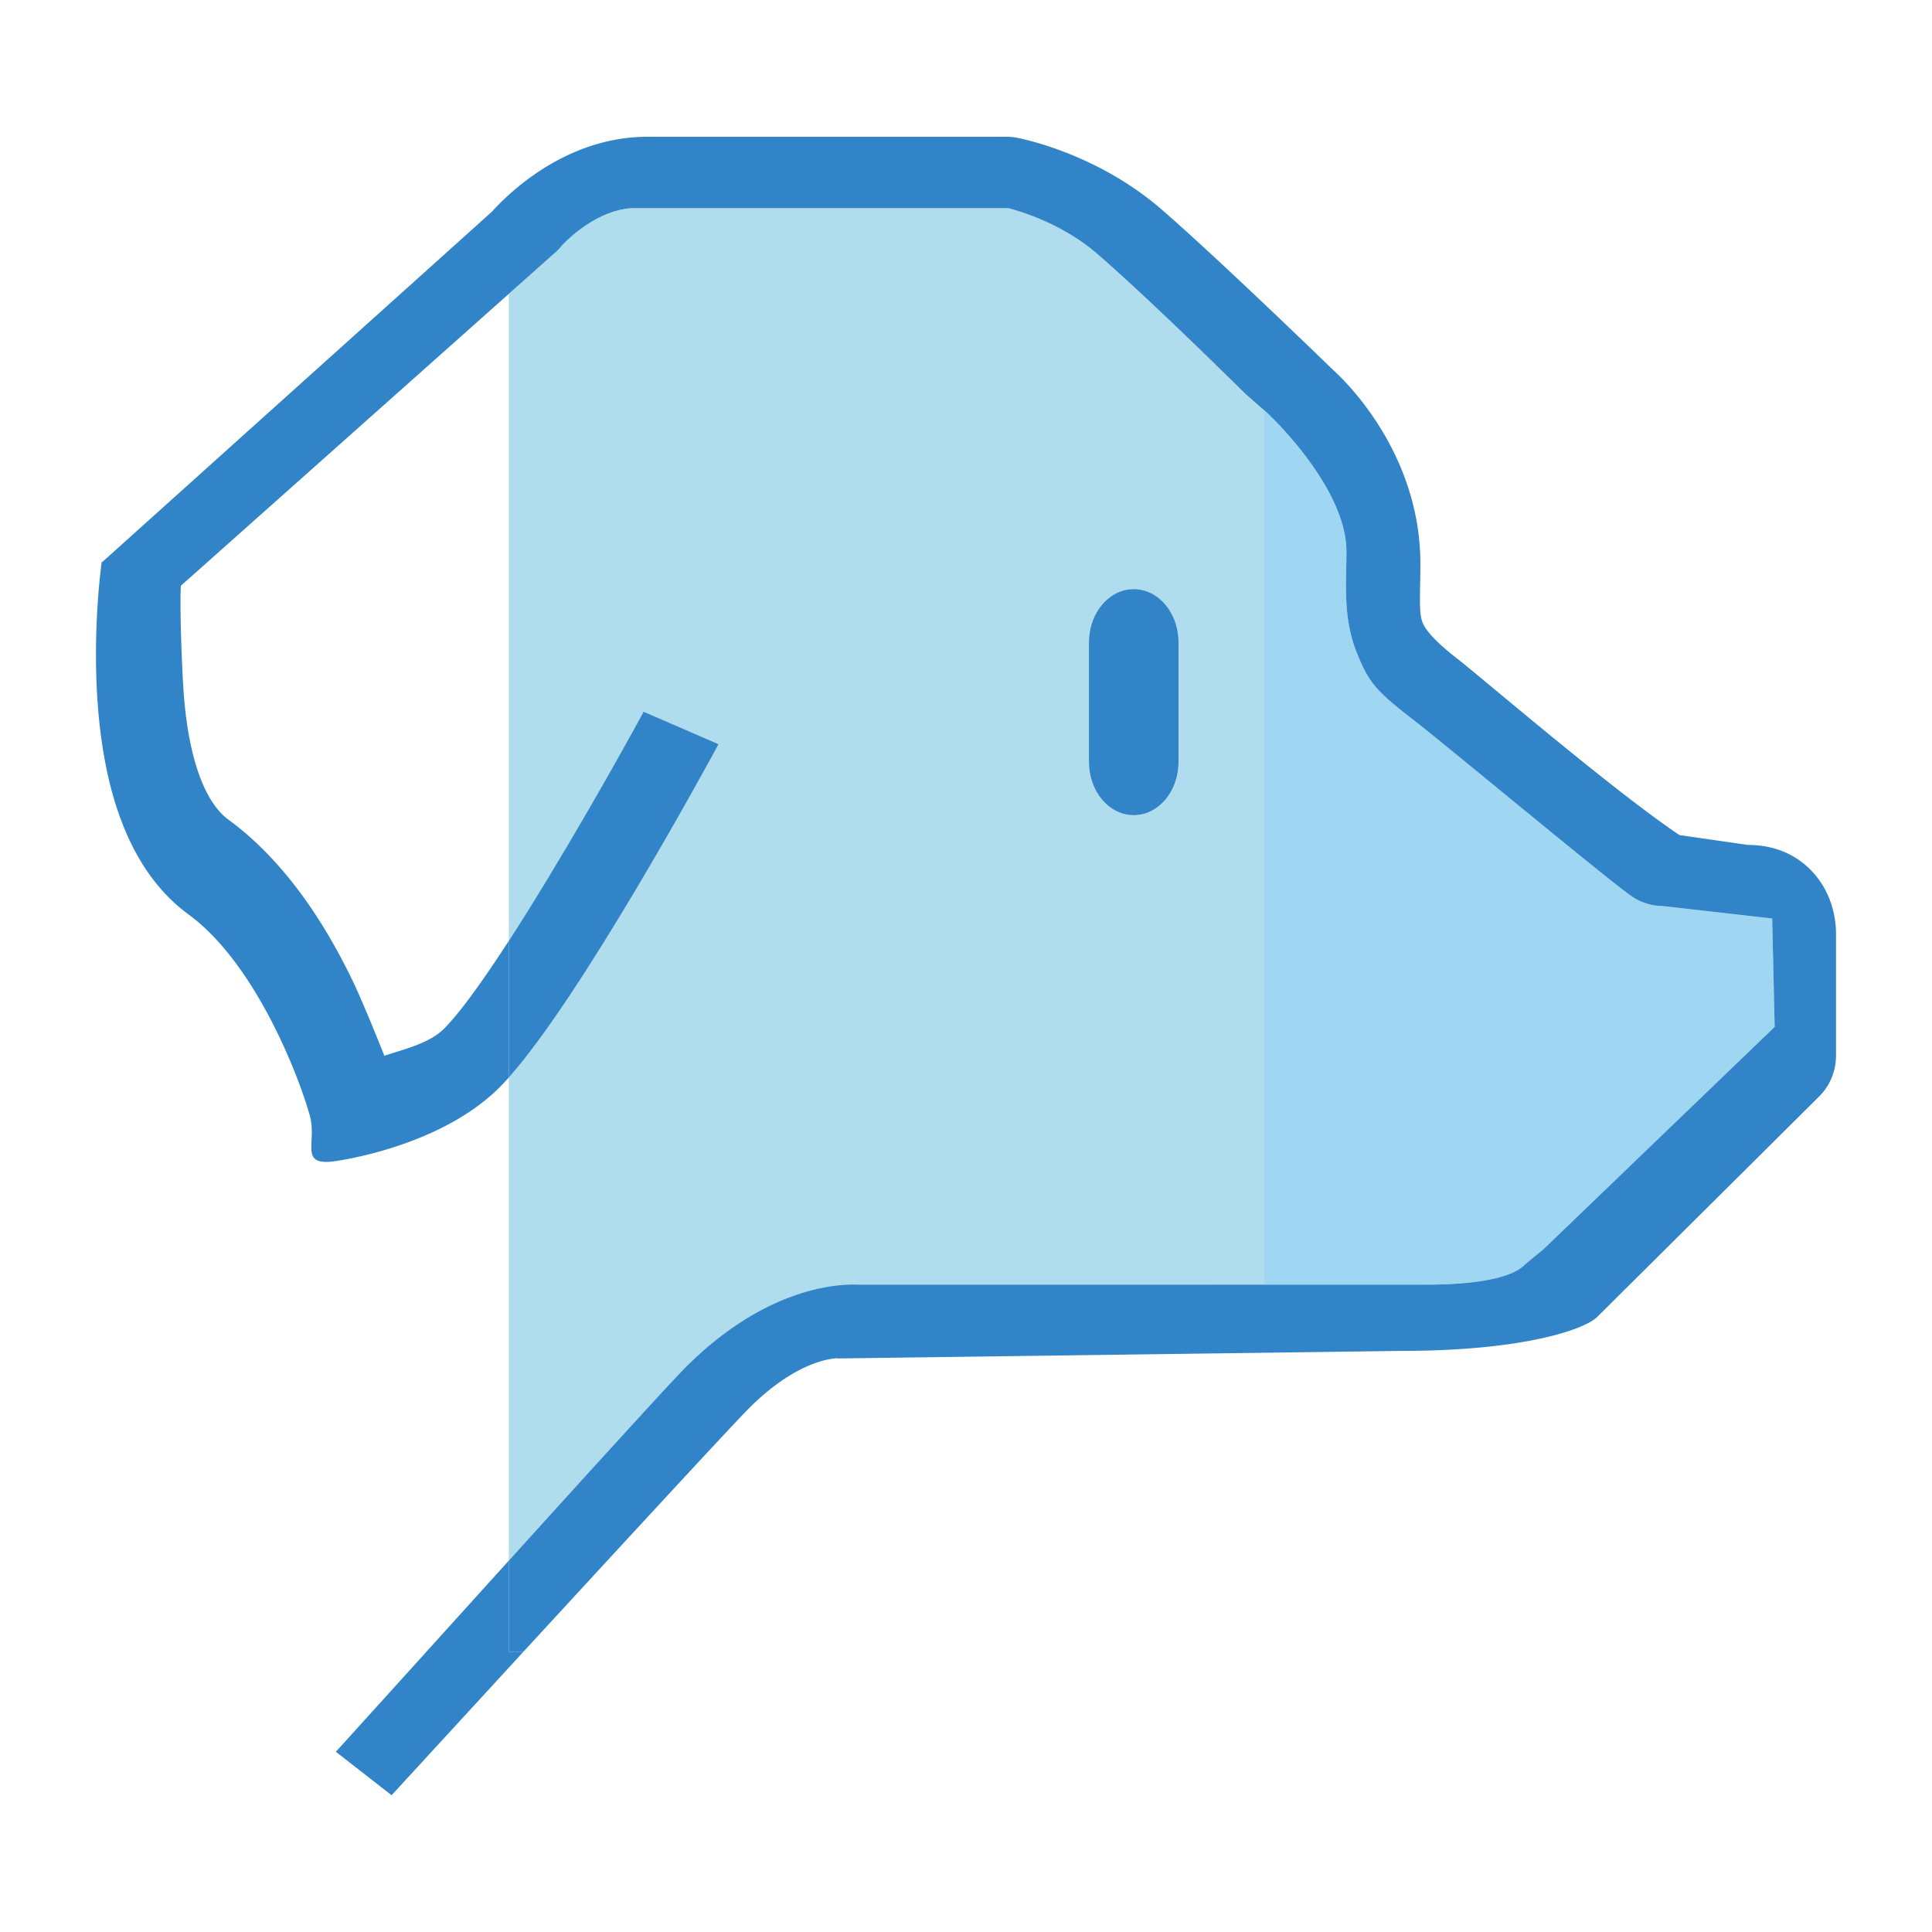 <?xml version="1.0" standalone="no"?><!DOCTYPE svg PUBLIC "-//W3C//DTD SVG 1.1//EN" "http://www.w3.org/Graphics/SVG/1.1/DTD/svg11.dtd"><svg t="1612620809734" class="icon" viewBox="0 0 1024 1024" version="1.1" xmlns="http://www.w3.org/2000/svg" p-id="14141" xmlns:xlink="http://www.w3.org/1999/xlink" width="48" height="48"><defs><style type="text/css"></style></defs><path d="M808.006 670.495c0.408-0.511 9.772-8.082 10.448-8.733l122.159-117.485-1.327-57.449-57.957-6.612c-5.755 0-11.366-1.732-16.164-4.938-11.854-7.959-99.076-80.63-116.342-93.977-19.695-15.224-23.386-19.694-29.632-35.202-6.204-15.491-5.938-30.041-5.675-44.082 0.063-3.122 0.123-6.326 0.123-9.693 0-34.428-41.611-73.141-41.875-73.366-0.49-0.427-11.573-10.12-12.042-10.59-0.204-0.204-6.487-6.408-15.633-15.306v487.822h111.775c40.57 0 49.569-8 52.142-10.389z" fill="#9FD6F1" p-id="14142"></path><path d="M454.851 680.884h215.363V217.592c-3.164-2.756-10.123-8.858-10.491-9.225-0.204-0.204-6.487-6.408-15.633-15.306-17.283-16.817-44.996-43.429-62.896-58.814-18.08-15.551-39.896-22.144-46.896-23.938H336.53c-17.674 0-34.224 14.673-39.244 20.469-0.98 1.204-1.775 1.979-2.939 3.021l-24.673 21.959v342.929c26.917-41.53 57.815-96.324 71.447-121.468l39.734 17.225c-7.572 13.979-72.958 133.794-111.181 176.649v256.072c41.428-45.752 83.161-91.69 92.426-101.14 43.06-43.977 82.262-45.61 92.751-45.141z m122.303-340.44c0-15.571 10.634-28.202 23.754-28.202 13.102 0 23.733 12.631 23.733 28.202v63.427c0 15.572-10.632 28.183-23.733 28.183-13.12 0-23.754-12.61-23.754-28.183v-63.427z" fill="#B0DDEE" p-id="14143"></path><path d="M269.674 827.164c-44.203 48.816-88.038 97.428-91.65 101.305l29.529 23.038c0.735-0.795 32.53-35.446 69.896-76.079h-7.775v-48.264zM341.121 377.218c-13.632 25.144-44.53 79.938-71.447 121.468v72.406c38.224-42.855 103.609-162.67 111.181-176.649l-39.734-17.225zM600.908 432.054c13.102 0 23.733-12.61 23.733-28.183v-63.427c0-15.571-10.632-28.202-23.733-28.202-13.12 0-23.754 12.631-23.754 28.202v63.427c0 15.572 10.634 28.183 23.754 28.183z" fill="#3184C7" p-id="14144"></path><path d="M960.694 462.134c-6.022-6.529-16.857-14.304-34.285-14.304l-36.264-5.226c-35.896-24.121-105.264-83.833-117.629-93.385-10.368-8.021-16.591-14.511-18.531-19.286-1.529-3.815-1.468-9.529-1.285-20.161 0.061-3.226 0.143-6.877 0.143-10.816 0-58.528-39.407-96.691-46.385-102.996-2.98-2.878-18.205-17.633-36.244-34.733-8.43-7.981-17.45-16.47-26.124-24.53-10.793-10.001-21.081-19.347-28.935-26.123-33.348-28.672-71.815-36.713-76.082-37.55a28.865 28.865 0 0 0-5.469-0.53H343.141c-33.734 0-59.692 18.326-73.467 30.775-4.102 3.714-7.184 6.938-8.979 8.958L54.267 297.834l-0.367-0.042c-0.174 1.349-4.673 33.673-2.388 71.182 3.388 55.714 19.672 94.65 48.427 115.713 35.631 26.121 58.493 85.833 64.268 106.608 3.613 13.102-4.347 24.529 8.673 24.529 1.306 0 2.632-0.082 3.958-0.266 5.858-0.796 58.121-8.755 88.65-39.959a158.71 158.71 0 0 0 4.184-4.508v-72.406c-13.102 20.223-25.285 37.325-34.04 46.283-7.611 7.796-20.346 10.816-31.917 14.611-2.878-7.388-11.755-29.1-16.02-38.08-18.531-38.957-40.943-68.262-66.596-87.037-13.162-9.675-21.651-34.387-23.917-69.671-0.918-14.348-1.928-43.693-1.326-54.325l173.816-154.71 24.673-21.959c1.164-1.041 1.959-1.816 2.939-3.021 5.021-5.796 21.57-20.469 39.244-20.469h197.768c7.001 1.795 28.816 8.388 46.896 23.938 17.899 15.386 45.612 41.997 62.896 58.814a2945.351 2945.351 0 0 1 15.633 15.306c0.368 0.366 7.327 6.469 10.491 9.225 0.816 0.734 1.447 1.265 1.551 1.365 0.264 0.226 41.875 38.938 41.875 73.366 0 3.367-0.061 6.571-0.123 9.693-0.264 14.041-0.529 28.591 5.675 44.082 6.246 15.508 9.937 19.979 29.632 35.202 17.266 13.347 104.488 86.018 116.342 93.977 4.798 3.205 10.409 4.938 16.164 4.938l57.957 6.612 1.327 57.449-122.158 117.488c-0.676 0.651-10.04 8.223-10.448 8.733-2.573 2.389-11.572 10.389-52.141 10.389H454.851c-10.489-0.469-49.691 1.164-92.751 45.141-9.265 9.449-50.998 55.388-92.426 101.14v48.264h7.775c49.121-53.386 107.875-117.119 118.446-127.914 24.979-25.531 44.182-27.468 47.794-27.611 1.164 0.204 0.959 0.082 2.531 0.082l197.87-2.652 26.124-0.348 72.528-0.98c65.364 0 97.67-11.59 103.956-18.142l117.524-116.751c5.694-5.653 8.898-13.428 8.898-21.55v-63.51c0.147-6.001-0.772-21.307-12.426-33.919z" fill="#3184C7" p-id="14145"></path></svg>
